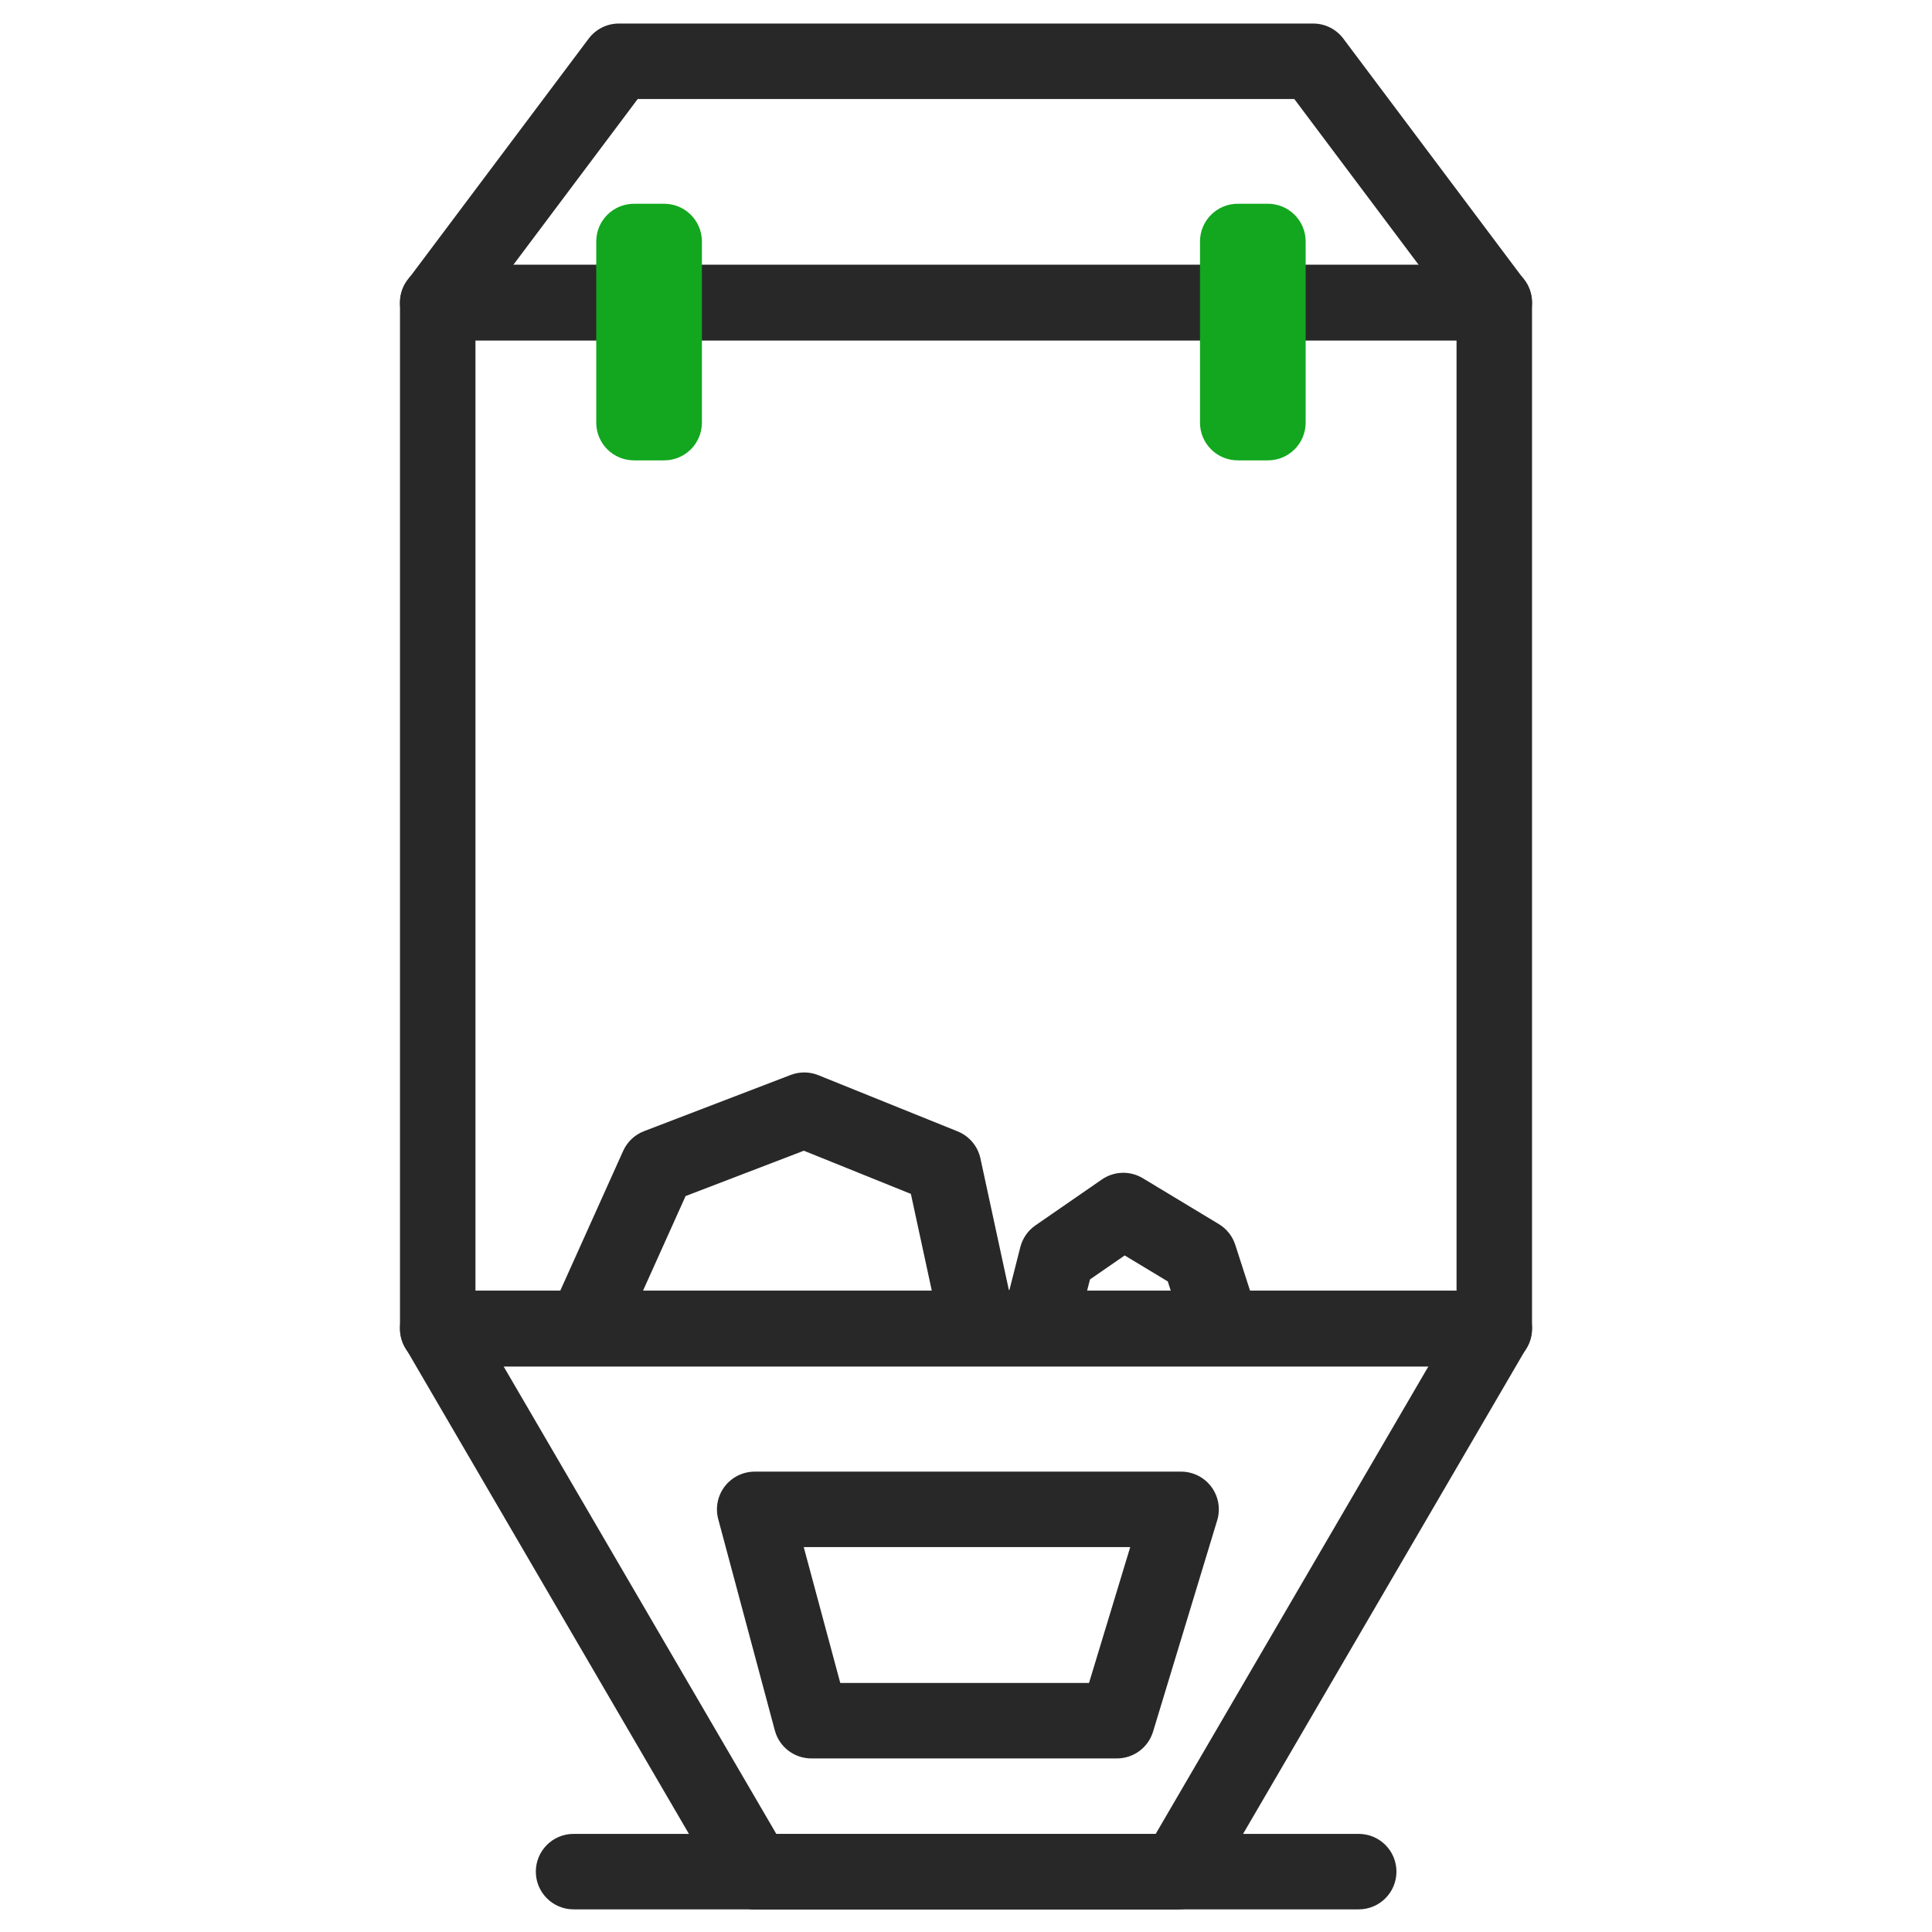 <svg width="512" height="512" viewBox="0 0 512 512" fill="none" xmlns="http://www.w3.org/2000/svg">
<path d="M296 466H215C212.799 466 210.659 465.274 208.912 463.934C207.166 462.595 205.91 460.716 205.34 458.59L190.34 402.59C189.943 401.108 189.892 399.555 190.191 398.05C190.49 396.545 191.131 395.13 192.065 393.913C192.999 392.695 194.2 391.71 195.576 391.031C196.952 390.353 198.466 390 200 390H313C314.562 390 316.103 390.365 317.499 391.068C318.894 391.77 320.106 392.79 321.036 394.045C321.967 395.3 322.59 396.756 322.856 398.295C323.123 399.835 323.025 401.415 322.57 402.91L305.57 458.91C304.946 460.962 303.679 462.759 301.956 464.035C300.233 465.312 298.145 466.001 296 466ZM222.68 446H288.6L299.52 410H213L222.68 446Z" fill="#282828"/>
<path fill-rule="evenodd" clip-rule="evenodd" d="M106 80.156C106 74.633 110.477 70.156 116 70.156H396C401.523 70.156 406 74.633 406 80.156V352.156C406 357.679 401.523 362.156 396 362.156H116C110.477 362.156 106 357.679 106 352.156V80.156ZM126 90.156V342.156H386V90.156H126Z" fill="#282828"/>
<path fill-rule="evenodd" clip-rule="evenodd" d="M142 496C142 490.477 146.477 486 152 486H360.074C365.597 486 370.074 490.477 370.074 496C370.074 501.523 365.597 506 360.074 506H152C146.477 506 142 501.523 142 496Z" fill="#282828"/>
<path fill-rule="evenodd" clip-rule="evenodd" d="M156 10.238C157.889 7.72 160.852 6.238 164 6.238H348C351.148 6.238 354.112 7.72 356 10.238L404 74.238C406.273 77.269 406.638 81.323 404.944 84.71C403.25 88.098 399.788 90.238 396 90.238H116C112.212 90.238 108.75 88.098 107.056 84.71C105.362 81.323 105.727 77.269 108 74.238L156 10.238ZM169 26.238L136 70.238H376L343 26.238H169Z" fill="#282828"/>
<path fill-rule="evenodd" clip-rule="evenodd" d="M320.638 501.067C318.846 504.139 315.557 506.028 312 506.028H200C196.443 506.028 193.154 504.139 191.362 501.067L107.362 357.067C105.558 353.974 105.545 350.153 107.329 347.048C109.112 343.943 112.419 342.028 116 342.028H396C399.581 342.028 402.888 343.943 404.671 347.048C406.455 350.153 406.442 353.974 404.638 357.067L320.638 501.067ZM306.256 486.028L378.59 362.028H133.41L205.744 486.028H306.256Z" fill="#282828"/>
<path fill-rule="evenodd" clip-rule="evenodd" d="M209.549 284.871C211.909 283.966 214.525 283.989 216.87 284.935L253.791 299.833C256.864 301.073 259.124 303.755 259.824 306.994L267.355 341.846H267.511L270.395 330.5C270.991 328.158 272.414 326.111 274.403 324.737L292.004 312.576C295.24 310.34 299.486 310.209 302.854 312.241L323.01 324.402C325.076 325.648 326.621 327.6 327.362 329.896L333.448 348.778C335.142 354.034 332.255 359.669 326.998 361.363C321.742 363.058 316.107 360.17 314.412 354.914L309.474 339.593L298.056 332.704L288.855 339.061L284.978 354.31C283.851 358.742 279.86 361.846 275.287 361.846H259.285C254.577 361.846 250.506 358.56 249.511 353.958L241.394 316.397L213.034 304.954L181.69 316.969L165.893 352.075C163.627 357.112 157.707 359.357 152.67 357.091C147.634 354.825 145.388 348.905 147.654 343.868L165.142 305.003C166.226 302.595 168.217 300.714 170.683 299.769L209.549 284.871Z" fill="#282828"/>
<path d="M176.012 54H168.012C162.489 54 158.012 58.477 158.012 64V112C158.012 117.523 162.489 122 168.012 122H176.012C181.535 122 186.012 117.523 186.012 112V64C186.012 58.477 181.535 54 176.012 54Z" fill="#12A71E"/>
<path d="M336.012 54H328.012C322.489 54 318.012 58.477 318.012 64V112C318.012 117.523 322.489 122 328.012 122H336.012C341.535 122 346.012 117.523 346.012 112V64C346.012 58.477 341.535 54 336.012 54Z" fill="#12A71E"/>
</svg>

